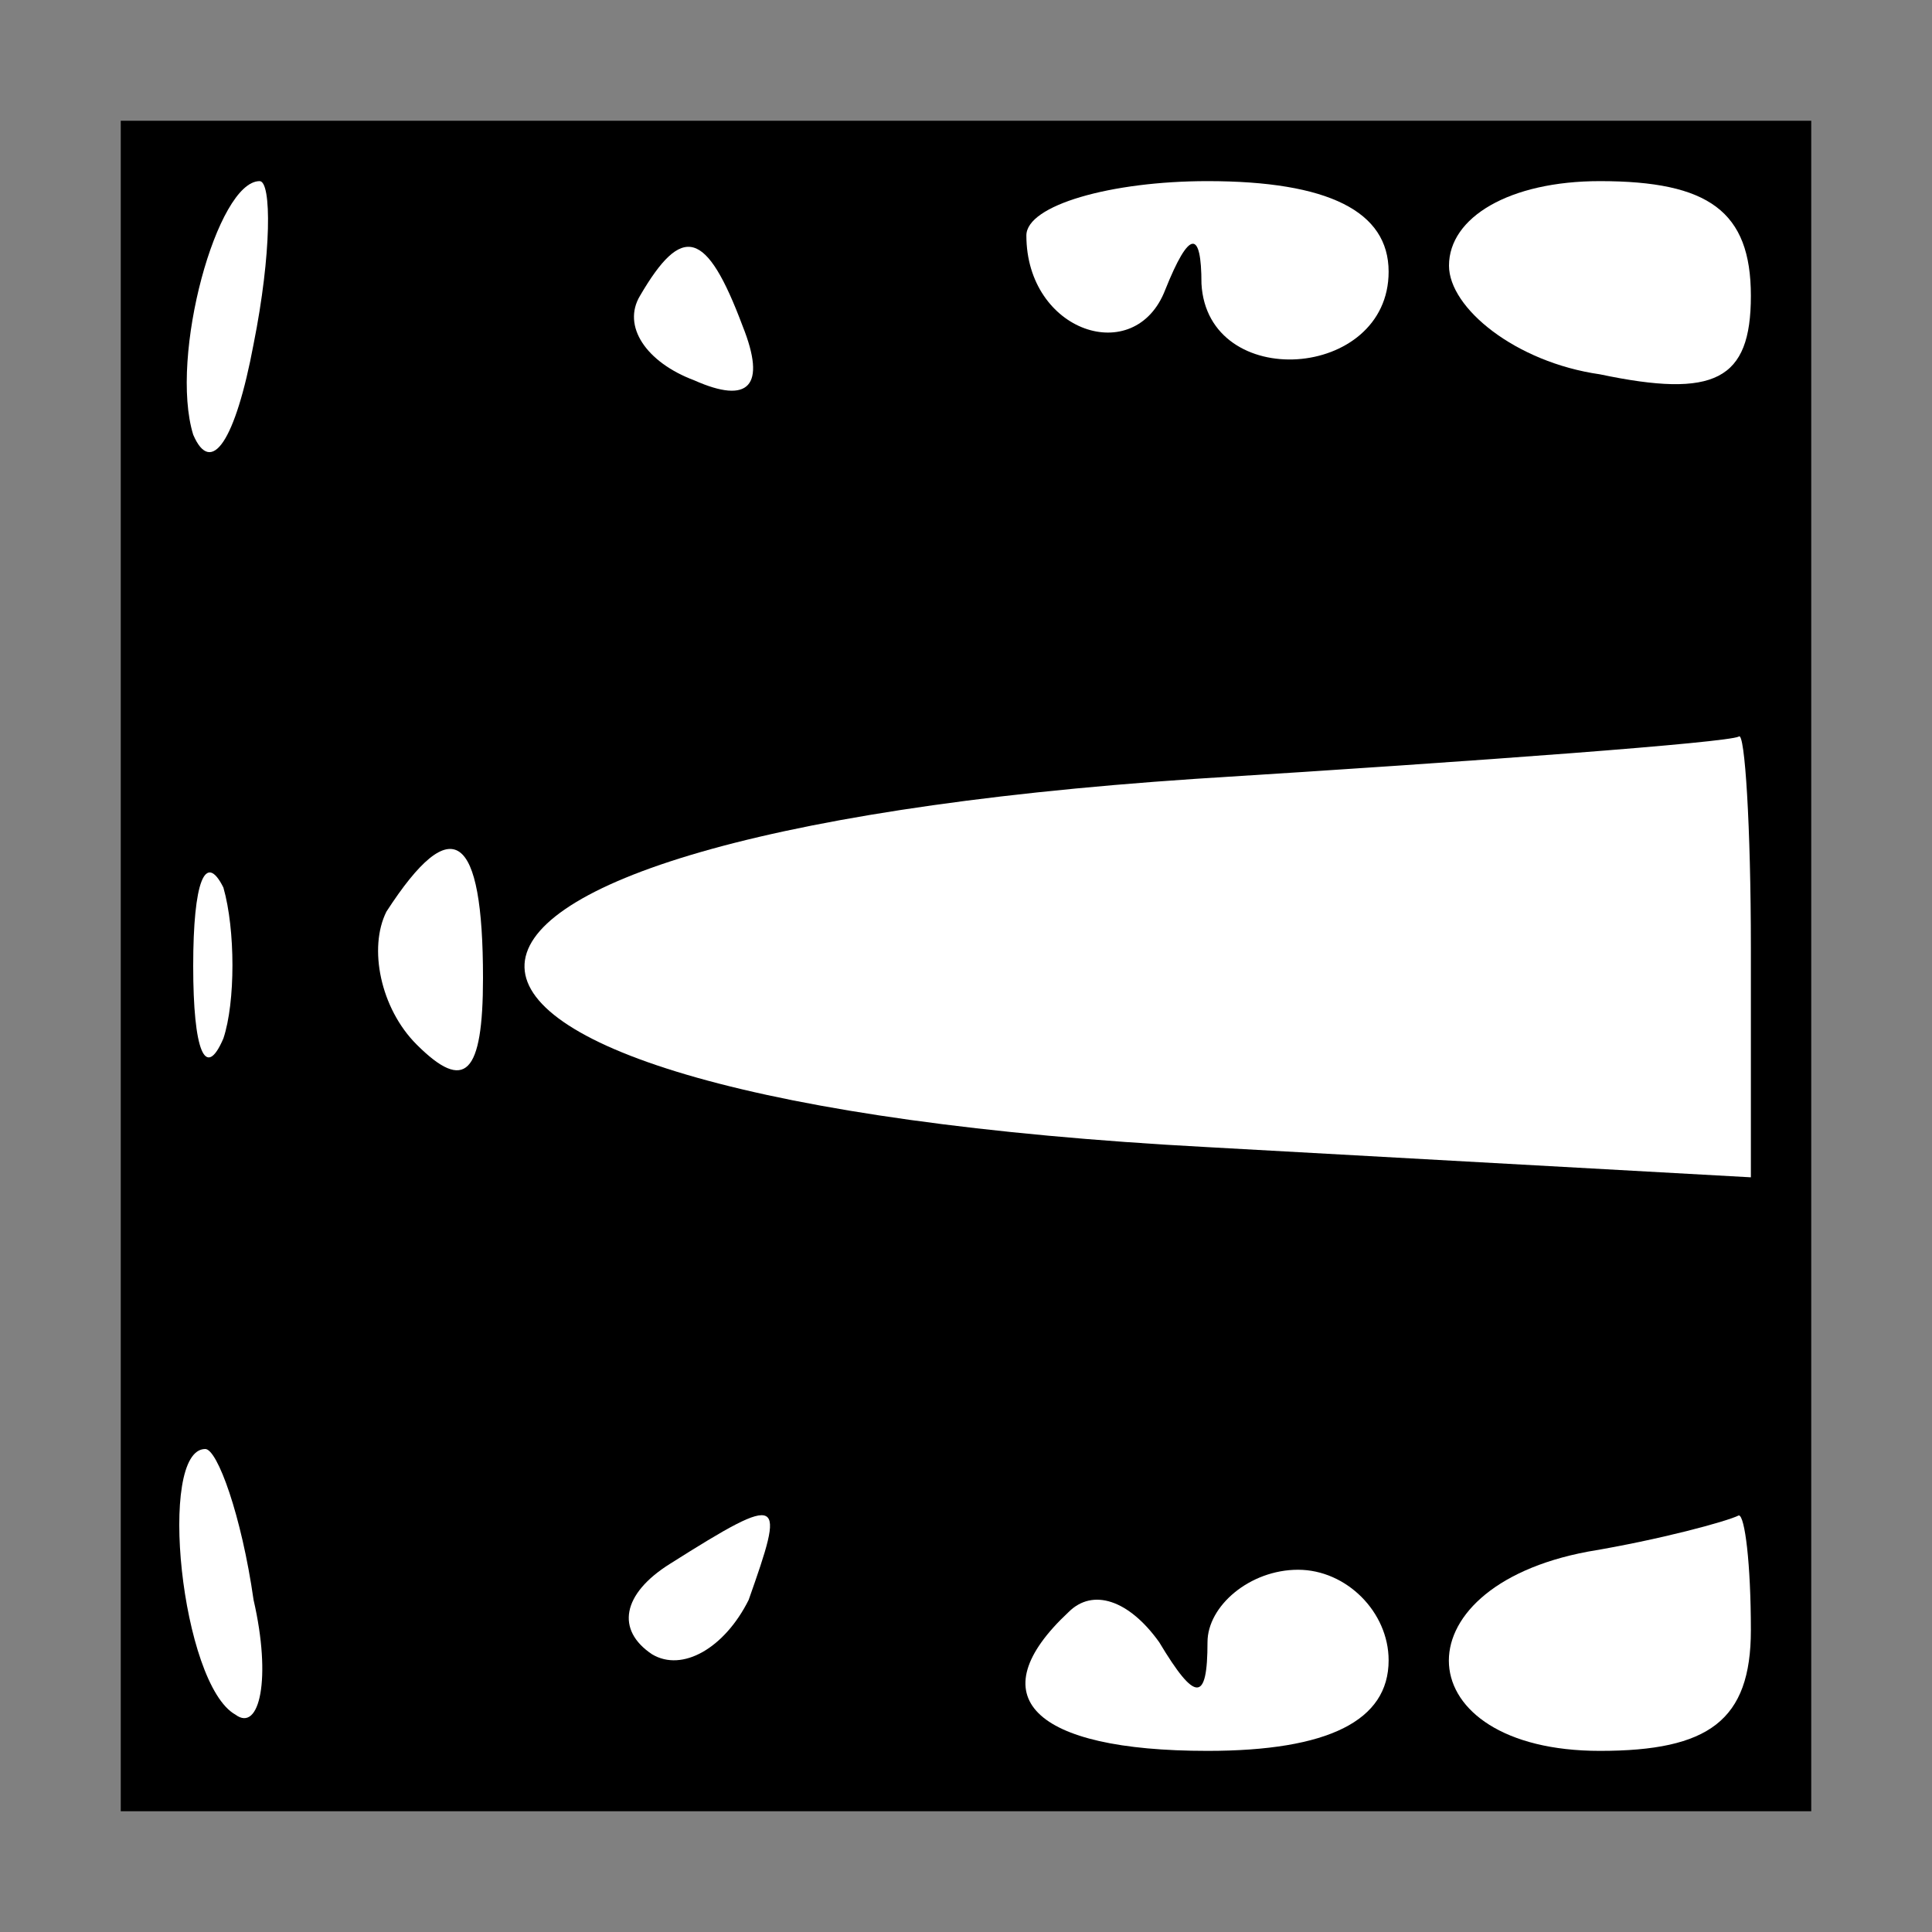 <?xml version="1.0" standalone="no"?>
<!DOCTYPE svg PUBLIC "-//W3C//DTD SVG 20010904//EN"
 "http://www.w3.org/TR/2001/REC-SVG-20010904/DTD/svg10.dtd">
<svg version="1.0" xmlns="http://www.w3.org/2000/svg"
 width="32pt" height="32pt" viewBox="0 0 32 32"
 preserveAspectRatio="xMidYMid meet">
<rect x="0" y="0" width="32" height="32" fill="#808080" stroke="none"/>
<g transform="translate(0,32) scale(0.1,-0.1)"
fill="#000000" stroke="none">
<path fill="#000000" stroke="none" d="M20 160 l0 -140 140 0 140 0 0 140 0
140 -140 0 -140 0 0 -140z"/>
<path fill="#ffffff" stroke="none" d="M42 263 c-3 -16 -7 -22 -10 -15 -4 13
4 42 11 42 2 0 2 -12 -1 -27z"/>
<path fill="#ffffff" stroke="none" d="M230 275 c0 -18 -30 -20 -31 -2 0 9 -2
9 -6 -1 -5 -13 -23 -7 -23 9 0 5 14 9 30 9 20 0 30 -5 30 -15z"/>
<path fill="#ffffff" stroke="none" d="M290 271 c0 -14 -6 -17 -25 -13 -14 2
-25 11 -25 18 0 8 10 14 25 14 18 0 25 -5 25 -19z"/>
<path fill="#ffffff" stroke="none" d="M123 266 c4 -10 1 -13 -8 -9 -8 3 -12
9 -9 14 7 12 11 11 17 -5z"/>
<path fill="#ffffff" stroke="none" d="M290 163 l0 -38 -90 5 c-150 8 -151 51
-2 61 48 3 88 6 90 7 1 1 2 -15 2 -35z"/>
<path fill="#ffffff" stroke="none" d="M37 148 c-3 -7 -5 -2 -5 12 0 14 2 19
5 13 2 -7 2 -19 0 -25z"/>
<path fill="#ffffff" stroke="none" d="M80 158 c0 -16 -3 -19 -11 -11 -6 6 -8
16 -5 22 11 17 16 13 16 -11z"/>
<path fill="#ffffff" stroke="none" d="M42 55 c3 -13 1 -22 -3 -19 -9 5 -13
44 -5 44 2 0 6 -11 8 -25z"/>
<path fill="#ffffff" stroke="none" d="M124 55 c-4 -8 -11 -12 -16 -9 -6 4 -5
10 3 15 19 12 19 11 13 -6z"/>
<path fill="#ffffff" stroke="none" d="M290 50 c0 -15 -7 -20 -25 -20 -32 0
-34 27 -2 33 12 2 23 5 25 6 1 0 2 -8 2 -19z"/>
<path fill="#ffffff" stroke="none" d="M200 48 c0 6 7 12 15 12 8 0 15 -7 15
-15 0 -10 -10 -15 -30 -15 -29 0 -38 9 -23 23 4 4 10 2 15 -5 6 -10 8 -10 8 0z"/>
</g>
</svg>

